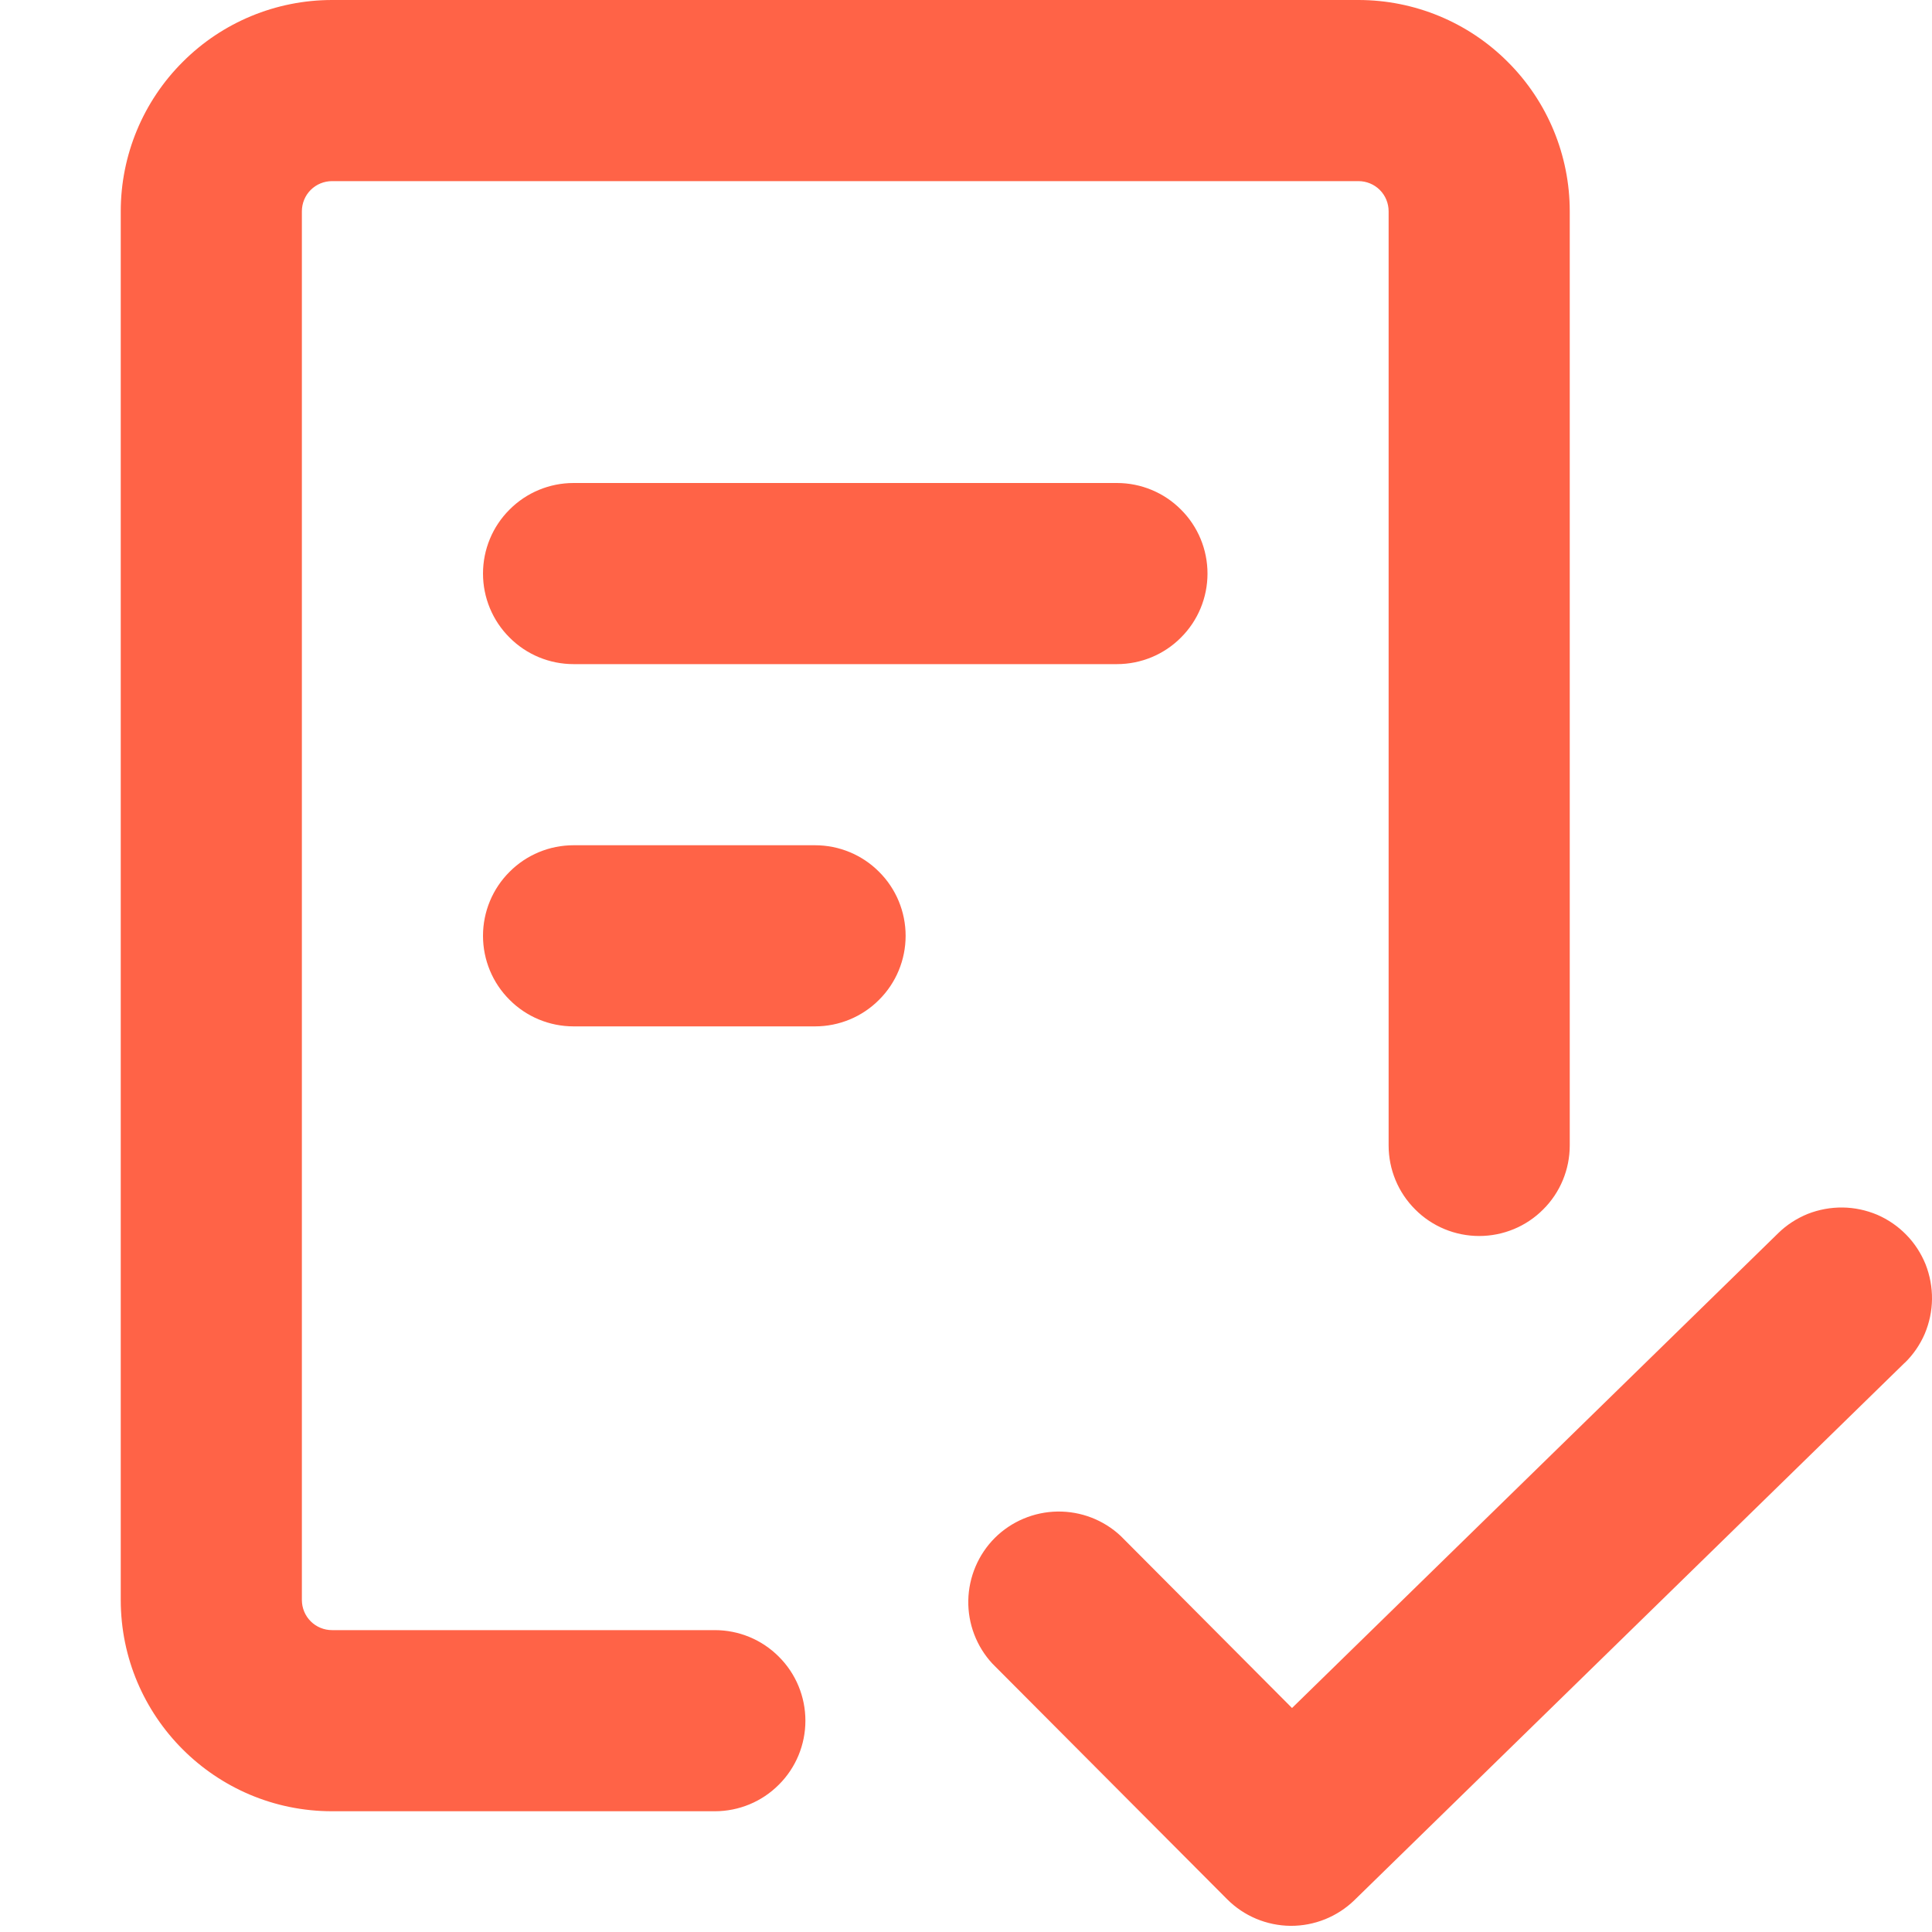 <svg width="16" height="16" viewBox="0 0 16 16" fill="none" xmlns="http://www.w3.org/2000/svg">
<g clip-path="url(#clip0_247_4)">
<path fill-rule="evenodd" clip-rule="evenodd" d="M2.5 1.75C2.5 1.684 2.526 1.62 2.573 1.573C2.62 1.526 2.684 1.5 2.75 1.5H11.25C11.316 1.5 11.38 1.526 11.427 1.573C11.474 1.62 11.5 1.684 11.5 1.75V9.486C11.5 9.685 11.579 9.876 11.72 10.016C11.86 10.157 12.051 10.236 12.25 10.236C12.449 10.236 12.64 10.157 12.78 10.016C12.921 9.876 13 9.685 13 9.486V1.75C13 1.286 12.816 0.841 12.487 0.513C12.159 0.184 11.714 0 11.25 0H2.75C2.286 0 1.841 0.184 1.513 0.513C1.184 0.841 1 1.286 1 1.75V13.25C1 14.216 1.784 15 2.75 15H5.92C6.119 15 6.31 14.921 6.45 14.78C6.591 14.64 6.67 14.449 6.67 14.25C6.67 14.051 6.591 13.86 6.45 13.72C6.31 13.579 6.119 13.5 5.92 13.5H2.75C2.684 13.5 2.62 13.474 2.573 13.427C2.526 13.38 2.5 13.316 2.5 13.25V1.75ZM4.75 4C4.551 4 4.36 4.079 4.22 4.22C4.079 4.36 4 4.551 4 4.75C4 4.949 4.079 5.14 4.22 5.28C4.36 5.421 4.551 5.5 4.75 5.5H9.25C9.449 5.5 9.64 5.421 9.78 5.28C9.921 5.14 10 4.949 10 4.75C10 4.551 9.921 4.36 9.78 4.22C9.64 4.079 9.449 4 9.25 4H4.75ZM4 7.75C4 7.551 4.079 7.36 4.22 7.22C4.36 7.079 4.551 7 4.75 7H6.75C6.949 7 7.14 7.079 7.28 7.22C7.421 7.36 7.5 7.551 7.5 7.75C7.5 7.949 7.421 8.14 7.28 8.28C7.14 8.421 6.949 8.5 6.75 8.5H4.75C4.551 8.5 4.36 8.421 4.22 8.28C4.079 8.14 4 7.949 4 7.75V7.75ZM15.774 11.287C15.845 11.218 15.901 11.136 15.94 11.046C15.978 10.955 15.999 10.858 16 10.759C16.001 10.661 15.983 10.563 15.947 10.471C15.91 10.38 15.856 10.296 15.787 10.226C15.718 10.155 15.636 10.099 15.546 10.06C15.455 10.022 15.358 10.001 15.259 10C15.161 9.999 15.063 10.017 14.971 10.053C14.88 10.09 14.796 10.144 14.726 10.213L10.7 14.145L9.281 12.72C9.139 12.587 8.951 12.515 8.757 12.518C8.563 12.521 8.377 12.599 8.239 12.736C8.102 12.873 8.023 13.059 8.019 13.253C8.015 13.447 8.087 13.636 8.219 13.778L10.162 15.728C10.301 15.868 10.49 15.947 10.688 15.949C10.885 15.95 11.075 15.874 11.217 15.736L15.774 11.286V11.287Z" fill="#FF6347"/>
</g>
<defs>
<clipPath id="clip0_247_4">
<rect width="16" height="16" fill="white"/>
</clipPath>
</defs>
</svg>
